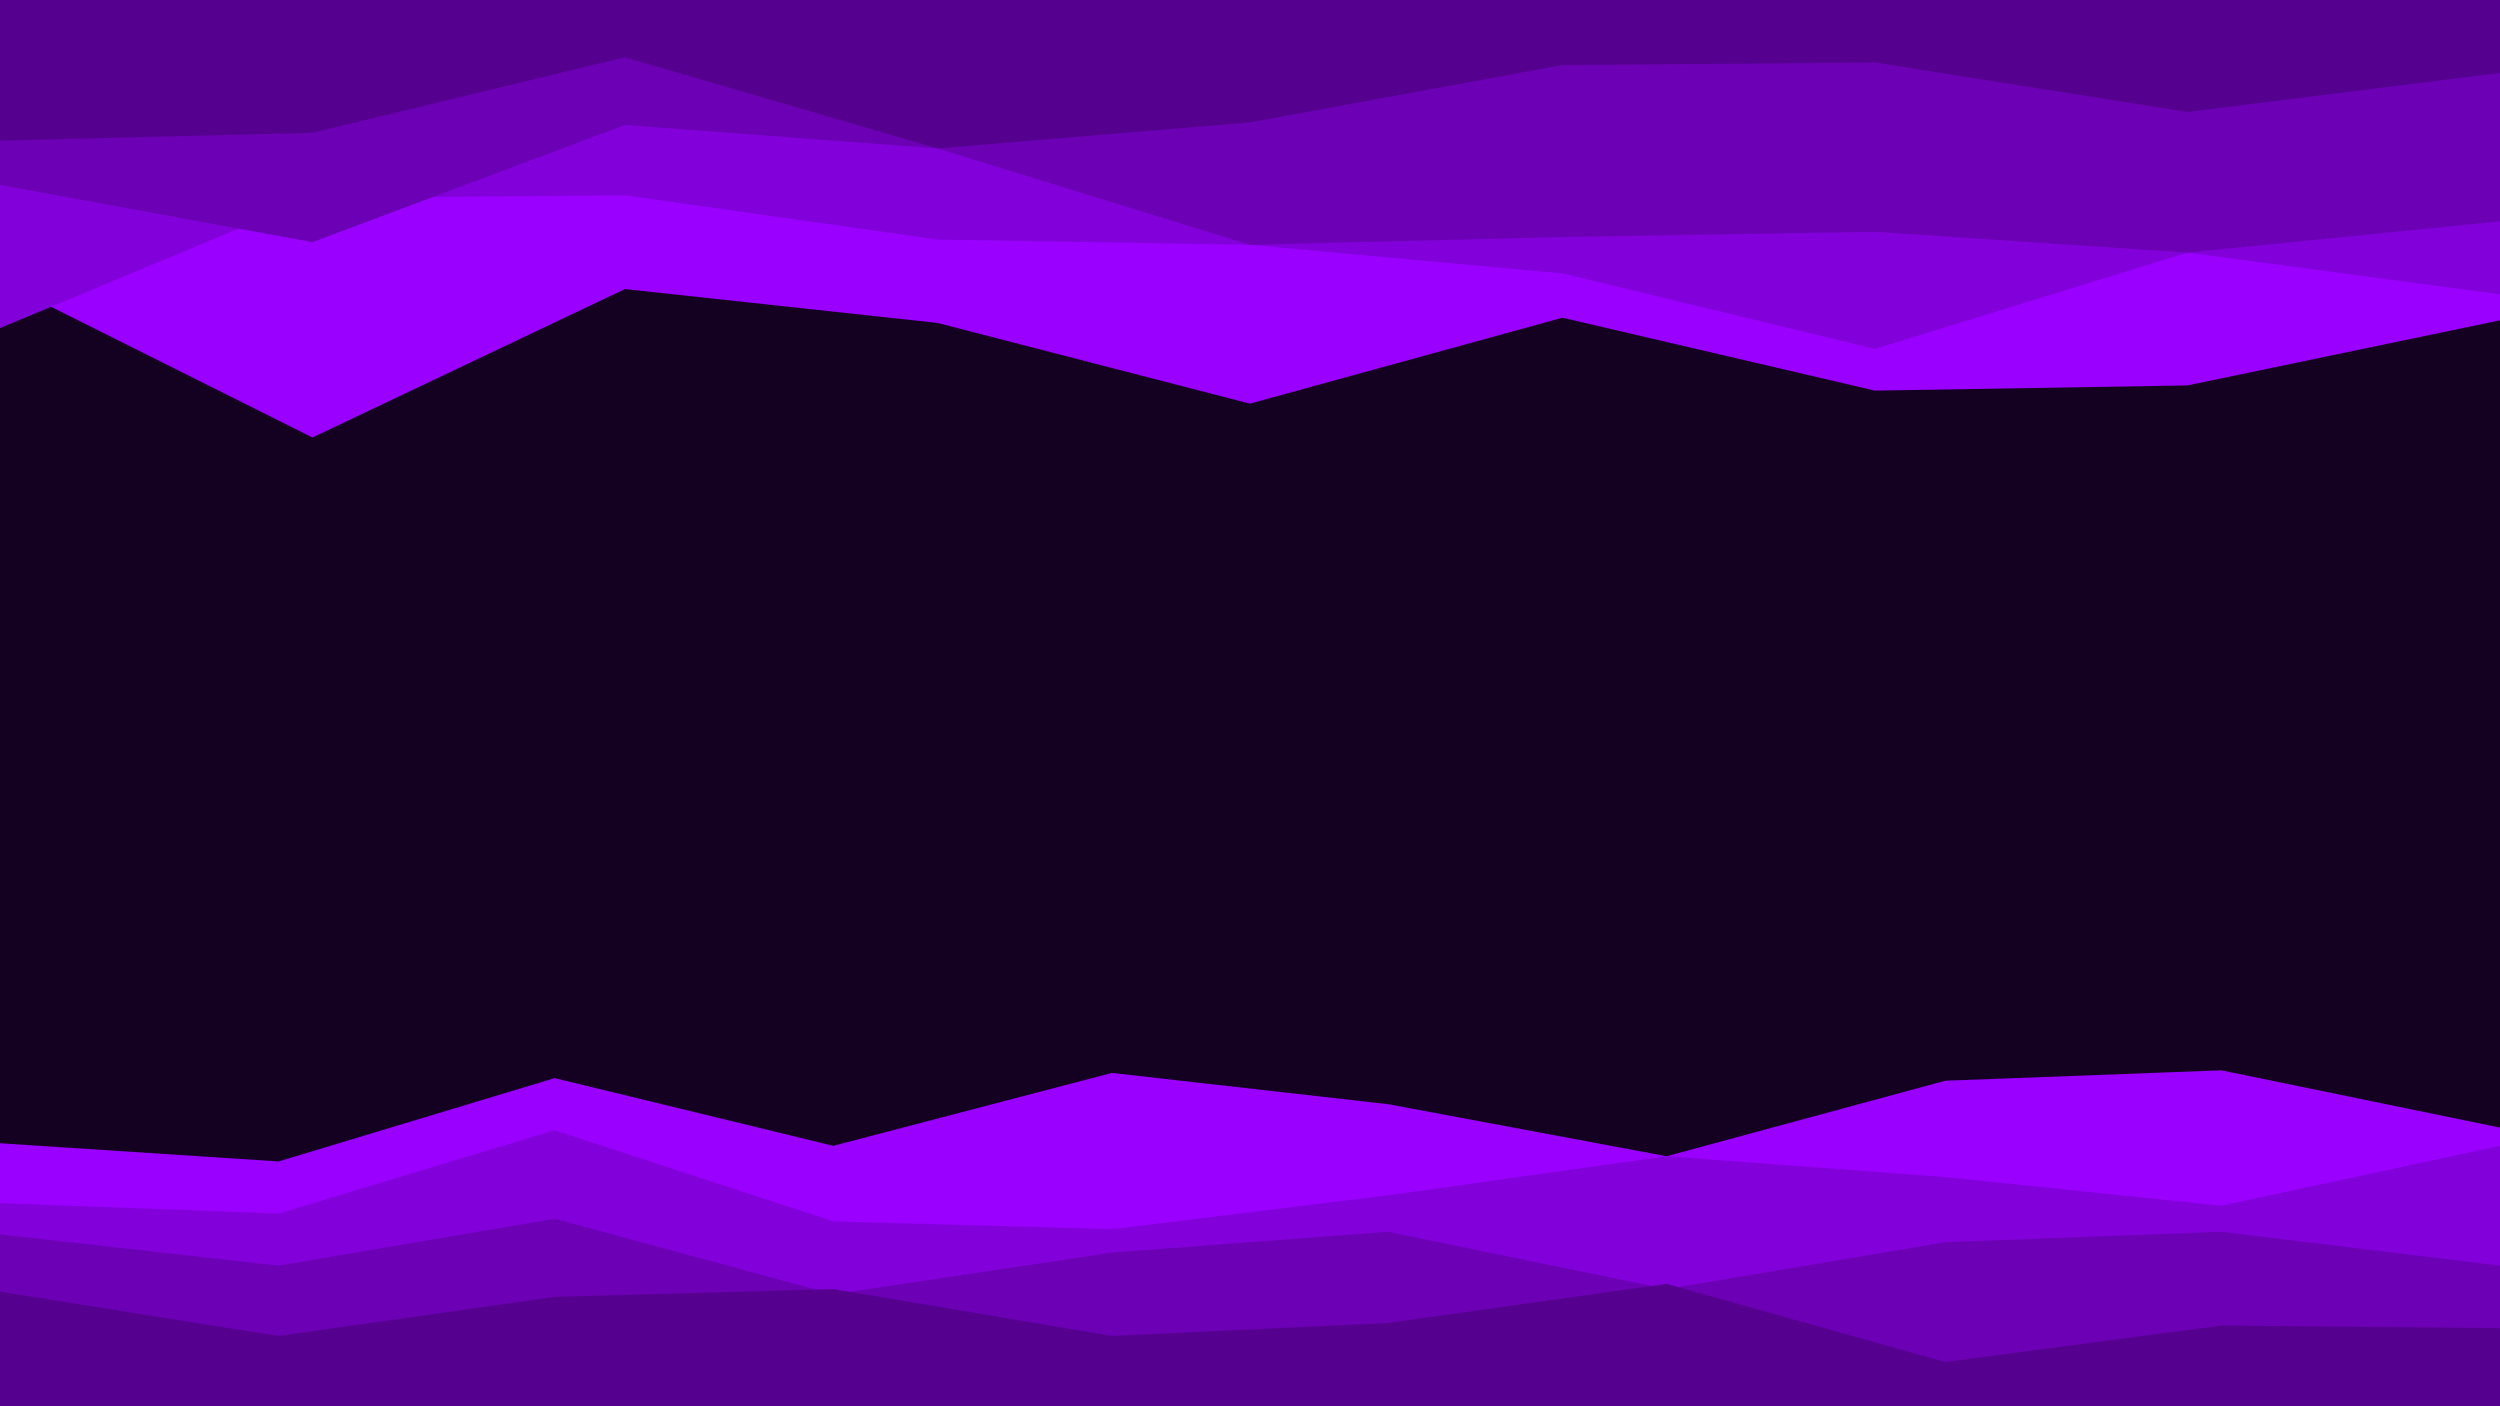 <svg id="visual" viewBox="0 0 960 540" width="960" height="540" xmlns="http://www.w3.org/2000/svg" xmlns:xlink="http://www.w3.org/1999/xlink" version="1.1"><rect x="0" y="0" width="960" height="540" fill="#140021"></rect><path d="M0 439L107 446L213 414L320 440L427 412L533 424L640 444L747 415L853 411L960 433L960 541L853 541L747 541L640 541L533 541L427 541L320 541L213 541L107 541L0 541Z" fill="#9900ff"></path><path d="M0 462L107 466L213 434L320 469L427 472L533 459L640 444L747 452L853 463L960 440L960 541L853 541L747 541L640 541L533 541L427 541L320 541L213 541L107 541L0 541Z" fill="#8200d9"></path><path d="M0 474L107 486L213 468L320 497L427 481L533 473L640 495L747 477L853 473L960 486L960 541L853 541L747 541L640 541L533 541L427 541L320 541L213 541L107 541L0 541Z" fill="#6c00b4"></path><path d="M0 496L107 513L213 498L320 495L427 513L533 508L640 493L747 523L853 509L960 510L960 541L853 541L747 541L640 541L533 541L427 541L320 541L213 541L107 541L0 541Z" fill="#560090"></path> <path d="M0 108L120 168L240 111L360 124L480 155L600 122L720 150L840 148L960 123L960 0L840 0L720 0L600 0L480 0L360 0L240 0L120 0L0 0Z" fill="#9900ff"></path><path d="M0 126L120 76L240 75L360 92L480 94L600 105L720 134L840 97L960 113L960 0L840 0L720 0L600 0L480 0L360 0L240 0L120 0L0 0Z" fill="#8200d9"></path><path d="M0 71L120 93L240 48L360 57L480 94L600 91L720 89L840 97L960 85L960 0L840 0L720 0L600 0L480 0L360 0L240 0L120 0L0 0Z" fill="#6c00b4"></path><path d="M0 54L120 51L240 22L360 57L480 47L600 25L720 24L840 43L960 28L960 0L840 0L720 0L600 0L480 0L360 0L240 0L120 0L0 0Z" fill="#560090"></path></svg>